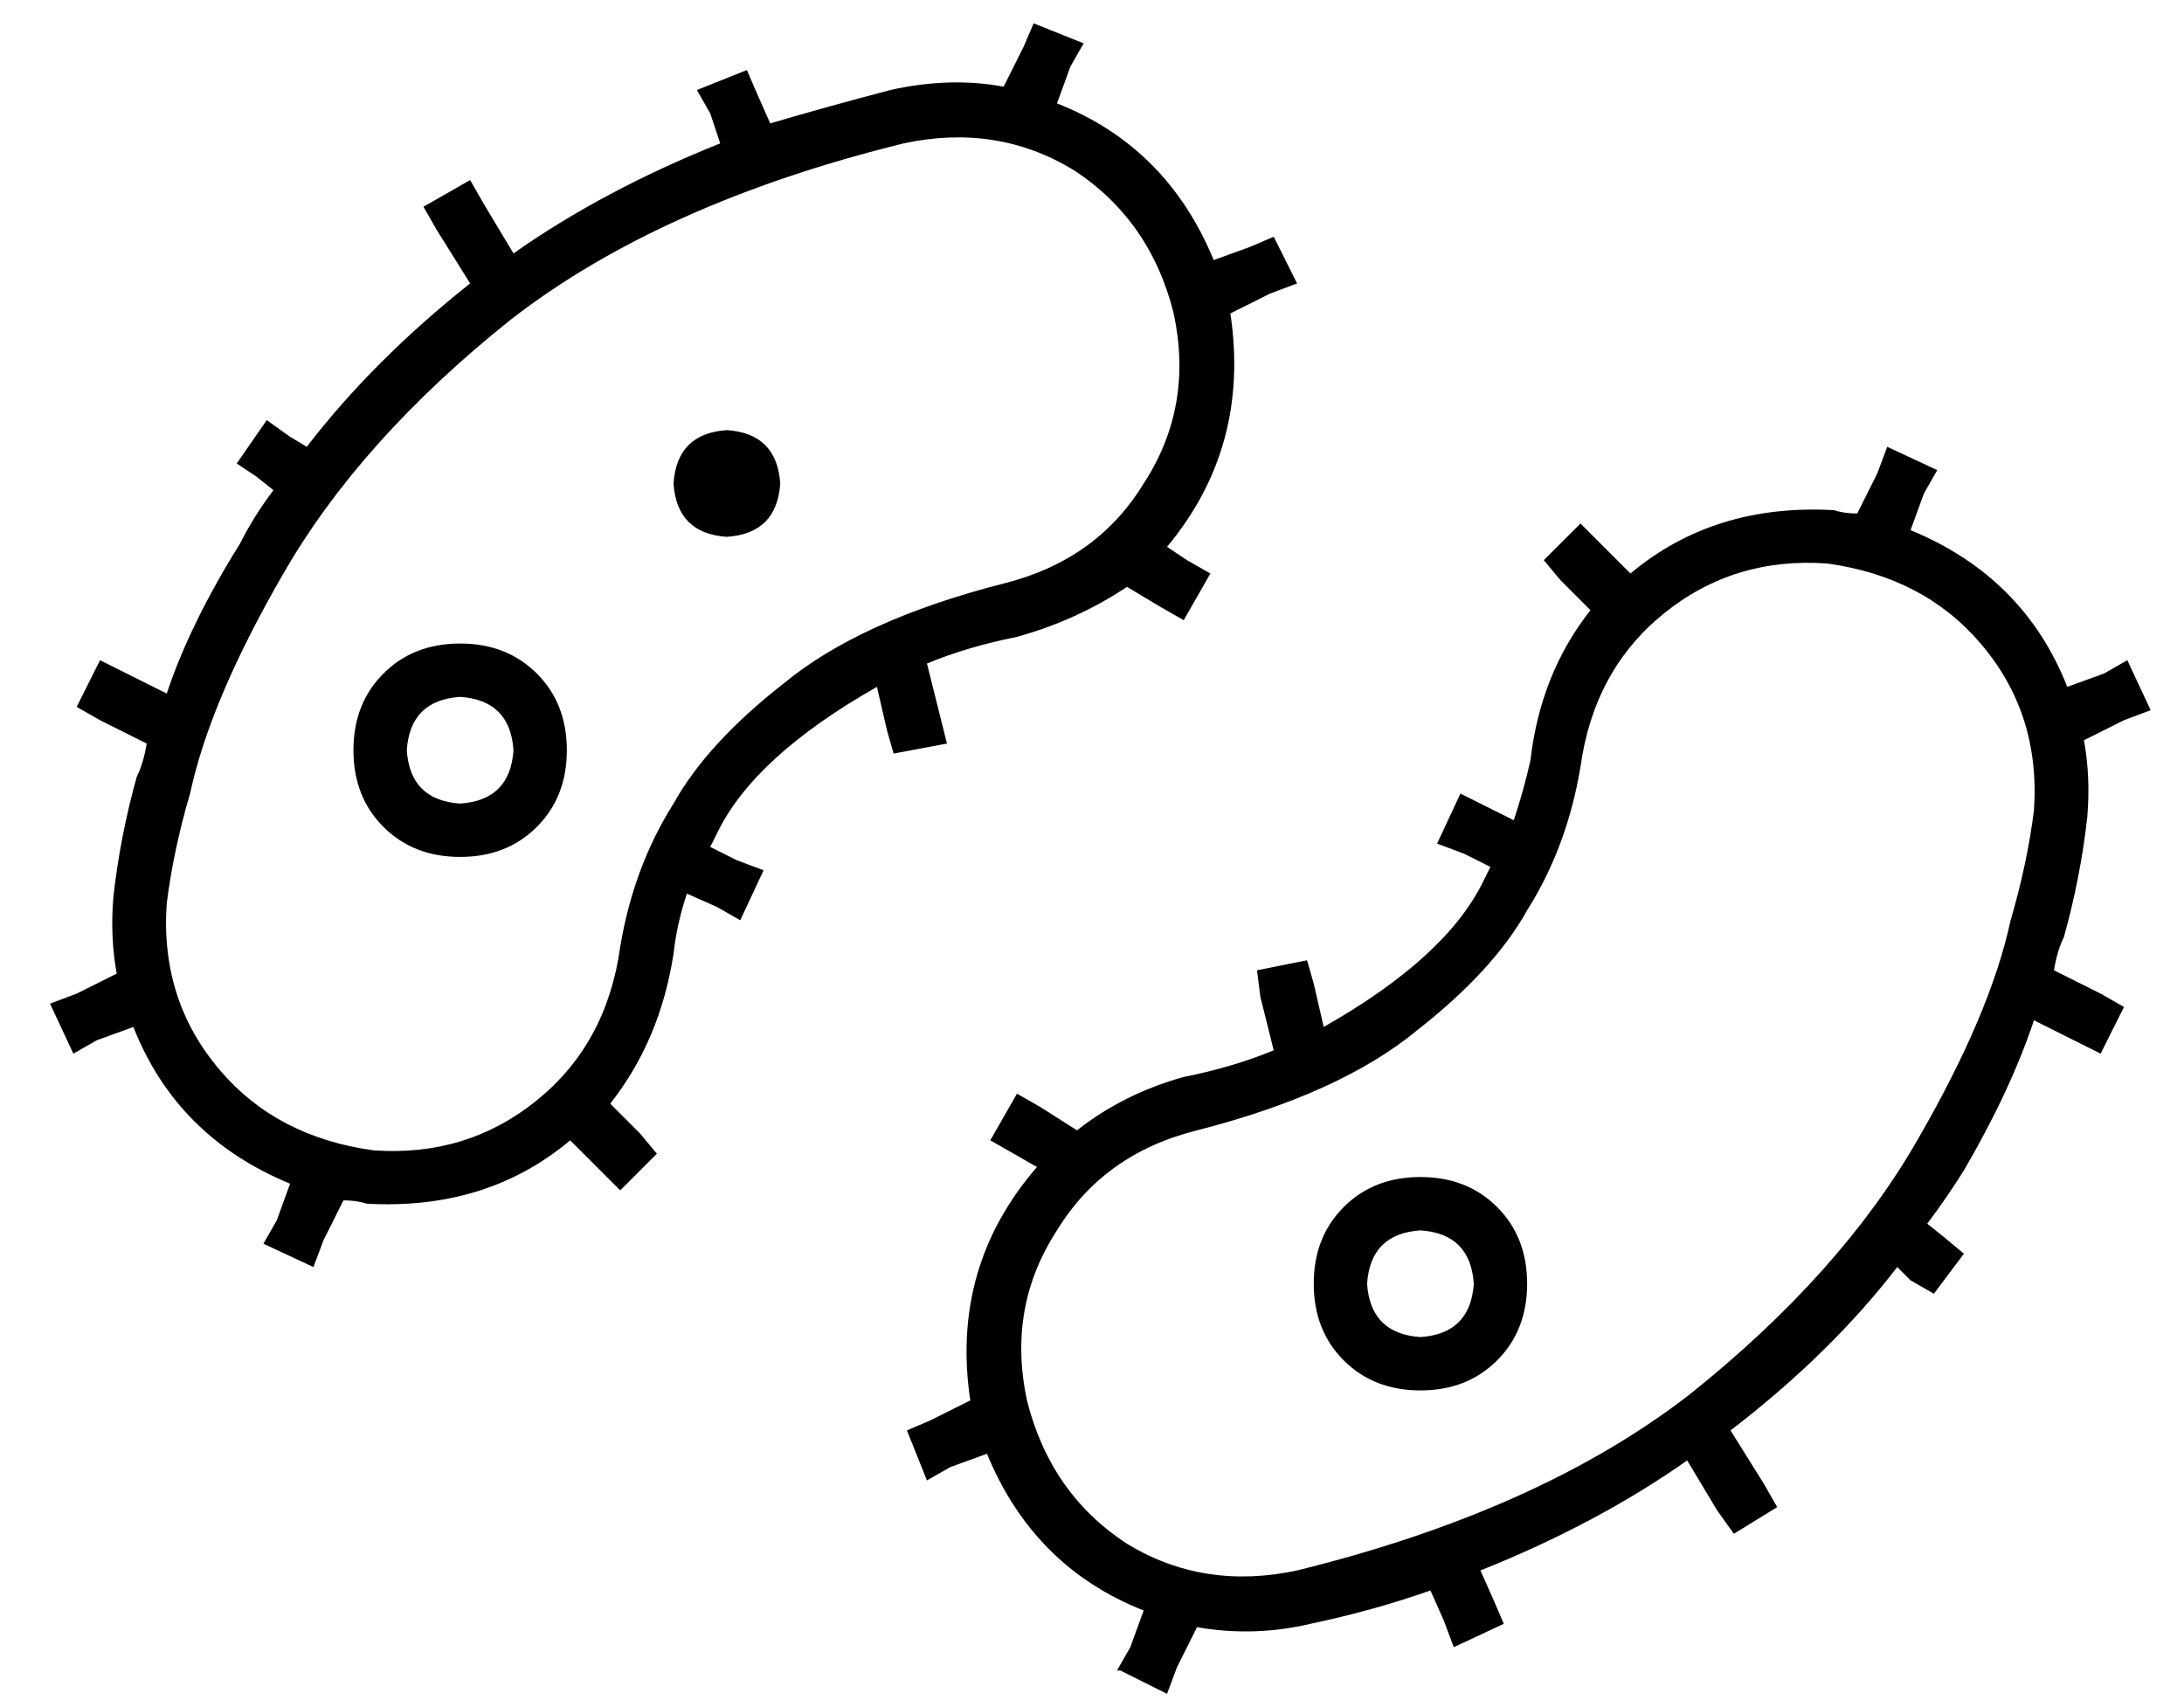 <?xml version="1.0" standalone="no"?>
<!DOCTYPE svg PUBLIC "-//W3C//DTD SVG 1.1//EN" "http://www.w3.org/Graphics/SVG/1.1/DTD/svg11.dtd" >
<svg xmlns="http://www.w3.org/2000/svg" xmlns:xlink="http://www.w3.org/1999/xlink" version="1.1" viewBox="-10 -40 655 512">
   <path fill="currentColor"
d="M311 -20l4 -7l-4 7l4 -7l-15 -6v0l-3 7v0l-6 12v0q-16 -3 -34 1q-19 5 -36 10l-4 -9v0l-3 -7v0l-15 6v0l4 7v0l3 9v0q-35 14 -62 33l-9 -15v0l-4 -7v0l-14 8v0l4 7v0l10 16v0q-29 23 -49 49l-5 -3v0l-7 -5v0l-9 13v0l6 4v0l5 4v0q-6 8 -10 16q-15 24 -22 45l-12 -6v0
l-8 -4v0l-7 14v0l7 4v0l14 7v0q-1 6 -3 10q-5 18 -7 36q-1 12 1 23l-12 6v0l-8 3v0l7 15v0l7 -4v0l11 -4v0q13 33 47 47l-4 11v0l-4 7v0l15 7v0l3 -8v0l6 -12v0q4 0 7 1q36 2 61 -19l9 9v0l6 6v0l11 -11v0l-5 -6v0l-9 -9v0q15 -19 19 -45q1 -9 4 -18l9 4v0l7 4v0l7 -15v0
l-8 -3v0l-8 -4v0l2 -4q11 -23 48 -44l3 13v0l2 7v0l16 -3v0l-2 -8v0l-4 -16v0q12 -5 27 -8q18 -5 33 -15l10 6v0l7 4v0l8 -14v0l-7 -4v0l-6 -4v0q25 -30 19 -70l12 -6v0l8 -3v0l-7 -14v0l-7 3v0l-11 4v0q-14 -34 -47 -47l4 -11v0zM224 105q-1 -15 -16 -16q-15 1 -16 16
q1 15 16 16q15 -1 16 -16v0zM144 185q-1 15 -16 16q-15 -1 -16 -16q1 -15 16 -16q15 1 16 16v0zM128 153q-14 0 -23 9v0v0q-9 9 -9 23t9 23t23 9t23 -9t9 -23t-9 -23t-23 -9v0zM176 244q-4 29 -25 46v0v0q-21 17 -49 15q-29 -4 -46 -24q-18 -21 -16 -50q2 -16 7 -33
q6 -28 28 -66q23 -40 68 -76q45 -35 118 -53q28 -6 51 8q23 15 30 43q6 28 -9 51q-14 23 -42 30q-43 11 -66 30q-23 18 -33 36q-12 19 -16 43h-1v0h1zM326 461l14 7l-14 -7l14 7l3 -8v0l6 -12v0q17 3 34 -1q19 -4 36 -10l4 9v0l3 8v0l15 -7v0l-3 -7v0l-4 -9v0q35 -14 62 -33
l9 15v0l5 7v0l13 -8v0l-4 -7v0l-10 -16v0q30 -23 50 -49l4 4v0l7 4v0l9 -12v0l-6 -5v0l-5 -4v0q6 -8 11 -16q14 -24 21 -45l12 6v0l8 4v0l7 -14v0l-7 -4v0l-14 -7v0q1 -6 3 -10q5 -18 7 -36q1 -12 -1 -23l12 -6v0l8 -3v0l-7 -15v0l-7 4v0l-11 4v0q-13 -33 -47 -47l4 -11v0
l4 -7v0l-15 -7v0l-3 8v0l-6 12v0q-4 0 -7 -1q-36 -2 -61 19l-9 -9v0l-6 -6v0l-11 11v0l5 6v0l9 9v0q-15 19 -18 45q-2 9 -5 18l-8 -4v0l-8 -4v0l-7 15v0l8 3v0l8 4v0l-2 4q-11 23 -48 44l-3 -13v0l-2 -7v0l-15 3v0l1 8v0l4 16v0q-12 5 -27 8q-18 5 -32 16l-11 -7v0l-7 -4v0
l-8 14v0l7 4v0l7 4v0q-26 30 -20 70l-12 6v0l-7 3v0l6 15v0l7 -4v0l11 -4v0q14 34 47 47l-4 11v0l-4 7h1zM400 345q1 -15 16 -16q15 1 16 16q-1 15 -16 16q-15 -1 -16 -16v0zM416 377q14 0 23 -9v0v0q9 -9 9 -23t-9 -23t-23 -9t-23 9t-9 23t9 23t23 9v0zM464 190
q4 -29 25 -46v0v0q21 -17 49 -15q29 4 46 24q18 21 16 50q-2 16 -7 33q-6 28 -28 66q-23 40 -68 76q-45 35 -118 53q-28 6 -51 -8q-23 -15 -30 -43q-6 -28 9 -51q14 -23 42 -30q43 -11 66 -30q23 -18 33 -36q12 -19 16 -43h1v0h-1z" />
</svg>
